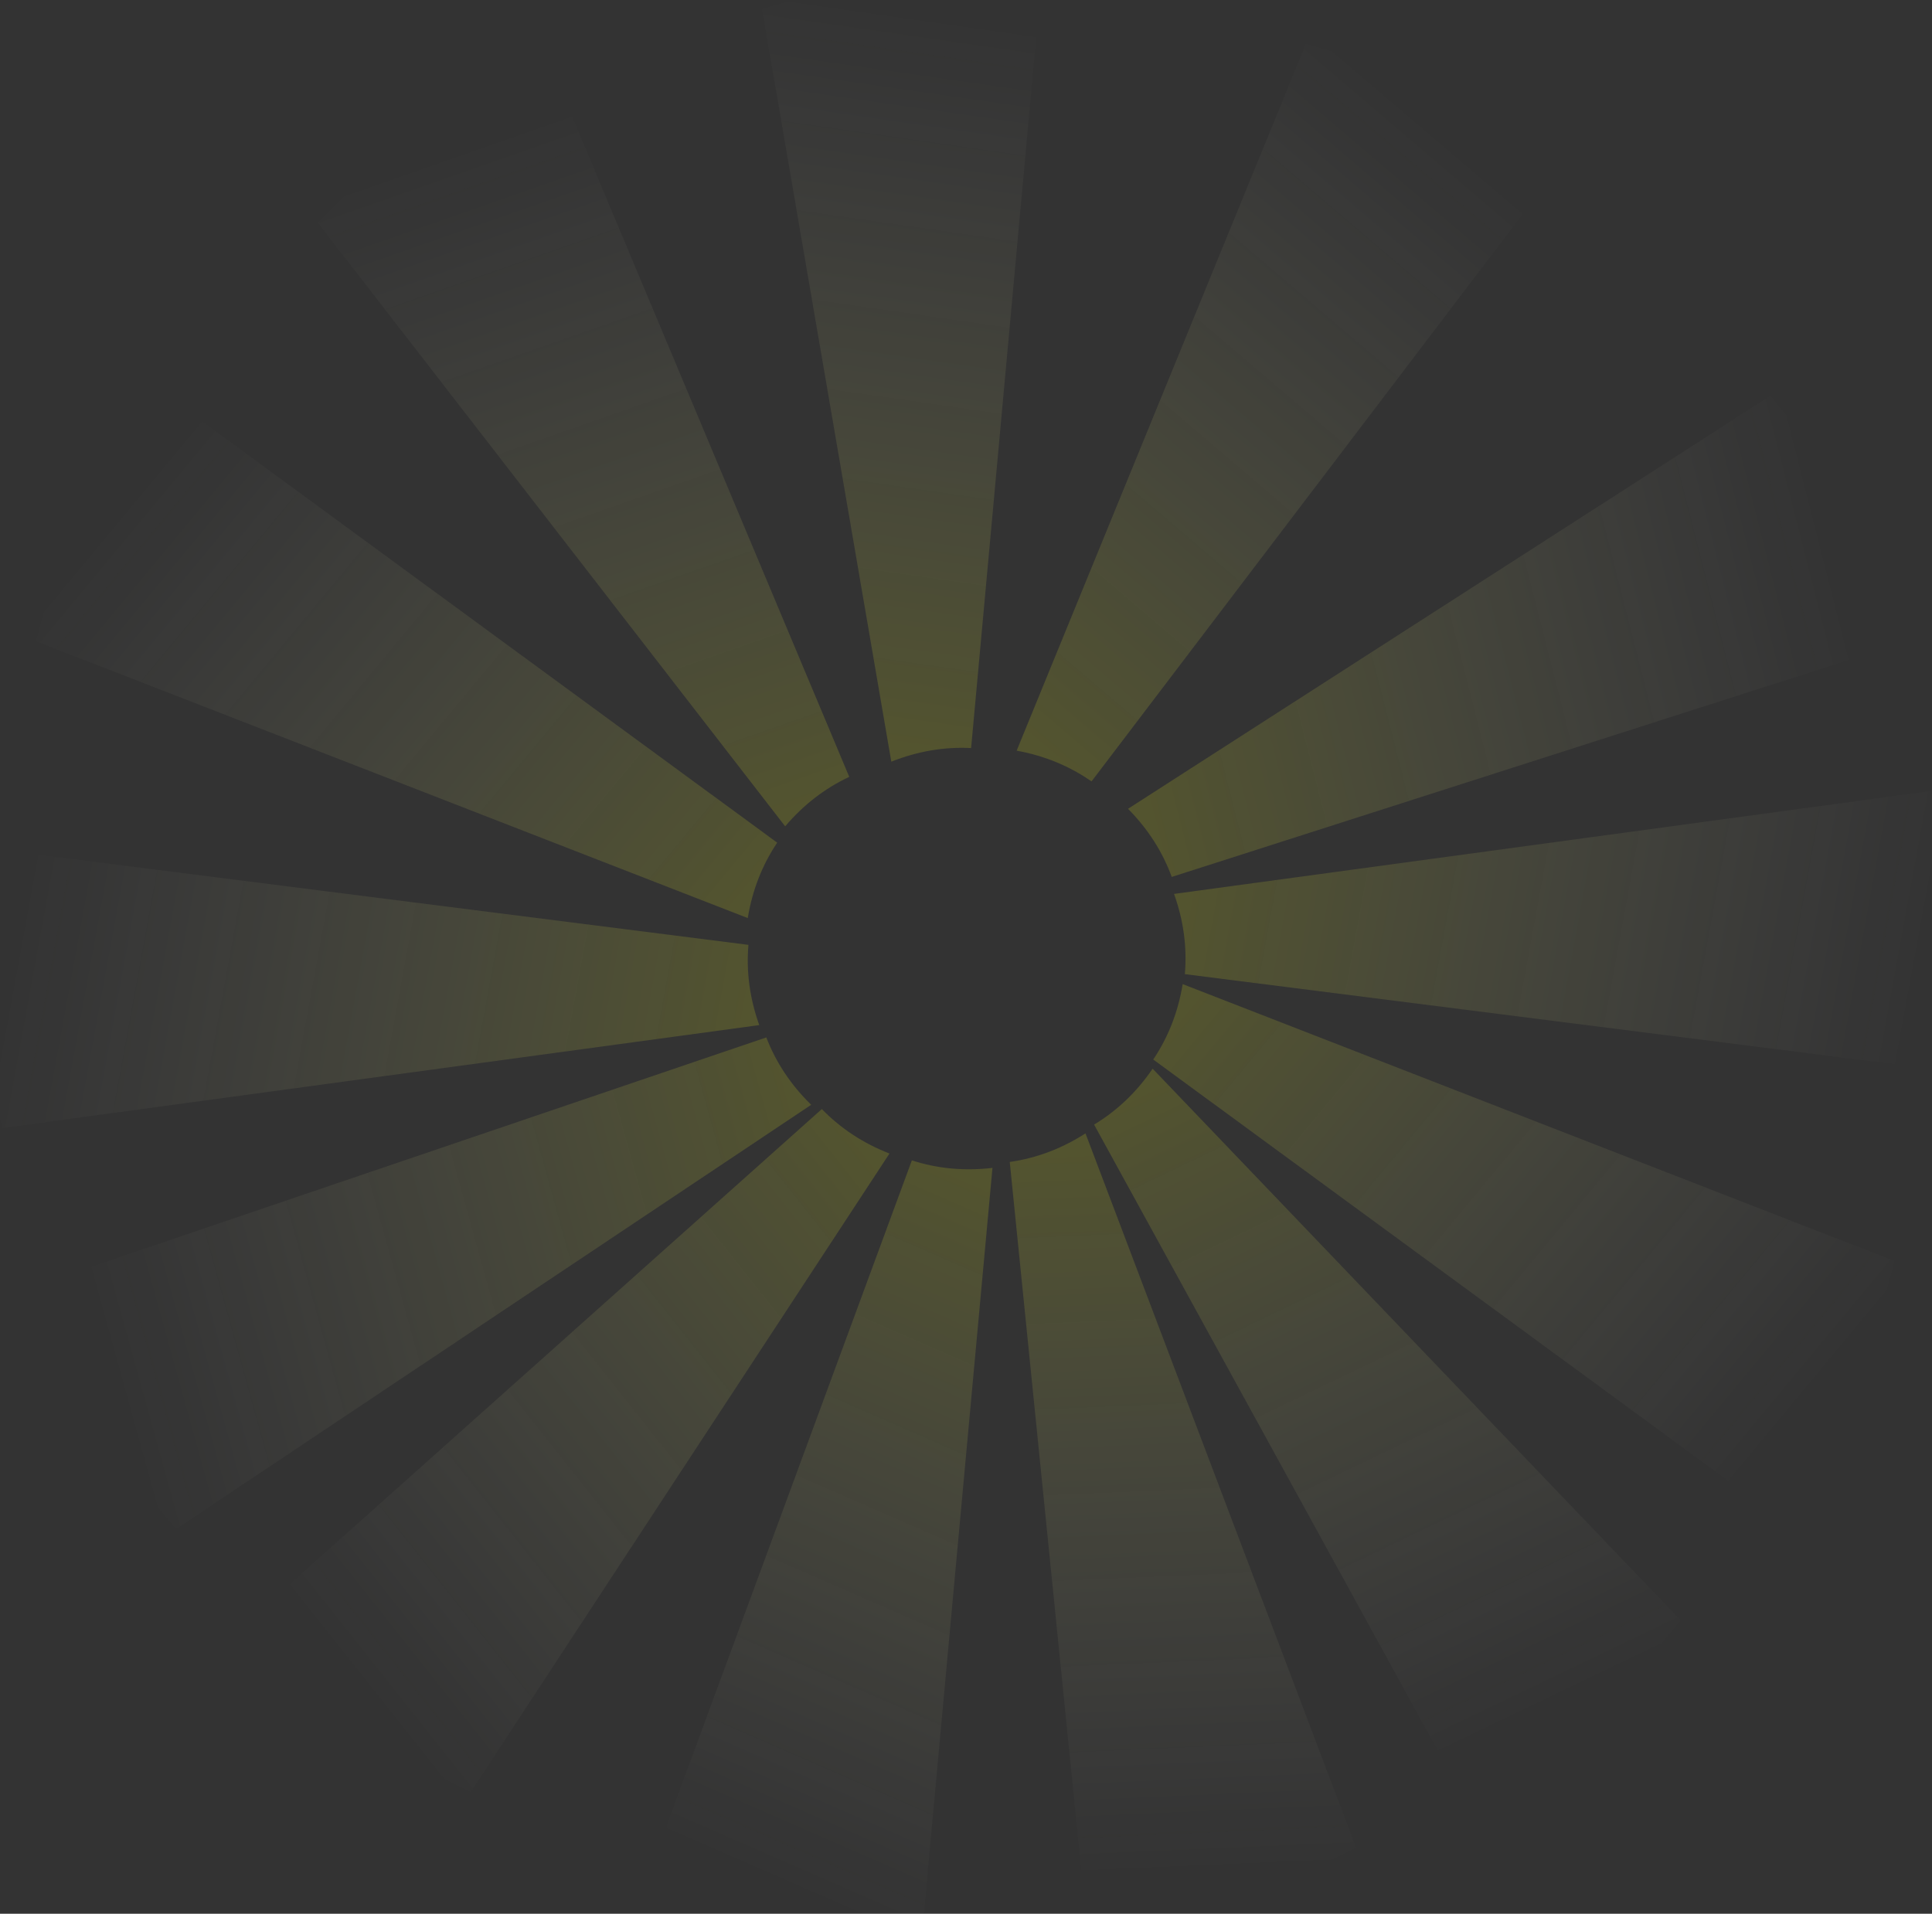
<svg width="214px" height="212px" viewBox="0 0 214 212" version="1.1" xmlns="http://www.w3.org/2000/svg" xmlns:xlink="http://www.w3.org/1999/xlink">
    <rect x="0" y="0" width="214" height="212" fill="#333333" stroke="none"/>
    <!-- Generator: Sketch 48.1 (47250) - http://www.bohemiancoding.com/sketch -->
    <desc>Created with Sketch.</desc>
    <defs>
        <linearGradient x1="69.703%" y1="9.247%" x2="6.979%" y2="97.633%" id="linearGradient-1">
            <stop stop-color="#FFFFFF" stop-opacity="0" offset="0%"></stop>
            <stop stop-color="#F0F618" offset="100%"></stop>
        </linearGradient>
    </defs>
    <g id="Page-1" stroke="none" stroke-width="1" fill="none" fill-rule="evenodd" opacity="0.315">
        <g id="红包开" transform="translate(-140, -123)" fill="url(#linearGradient-1)">
            <g id="Group-3" transform="translate(124, 106)">
                <g id="Group">
                    <path d="M127.956,99.598 C131.026,100.213 133.772,101.396 136.191,103.148 C174.046,55.099 192.974,31.075 192.974,31.075 L161.354,21.883 L127.956,99.598 Z" id="Path-6" opacity="0.53" transform="translate(160.465, 62.515) rotate(-1) translate(-160.465, -62.515) "></path>
                    <path d="M89.284,89.655 C92.355,90.27 95.1,91.453 97.52,93.205 C135.375,45.156 154.302,21.132 154.302,21.132 L122.683,11.94 L89.284,89.655 Z" id="Path-6" opacity="0.53" transform="translate(121.793, 52.572) rotate(-33) translate(-121.793, -52.572) "></path>
                    <path d="M53.79,99.214 C56.861,99.83 59.606,101.013 62.026,102.765 C99.88,54.716 118.808,30.692 118.808,30.692 L87.189,21.5 L53.79,99.214 Z" id="Path-6" opacity="0.53" transform="translate(86.299, 62.132) rotate(-61) translate(-86.299, -62.132) "></path>
                    <path d="M28.124,124.591 C31.194,125.207 33.94,126.39 36.359,128.142 C74.214,80.093 93.142,56.069 93.142,56.069 L61.522,46.876 L28.124,124.591 Z" id="Path-6-Copy" opacity="0.53" transform="translate(60.633, 87.509) rotate(-92) translate(-60.633, -87.509) "></path>
                    <path d="M19.063,158.875 C22.134,159.491 24.879,160.674 27.299,162.426 C65.154,114.377 84.081,90.353 84.081,90.353 L52.462,81.16 L19.063,158.875 Z" id="Path-6-Copy-2" opacity="0.53" transform="translate(51.572, 121.793) rotate(-121) translate(-51.572, -121.793) "></path>
                    <path d="M25.885,189.865 C28.956,190.481 31.701,191.664 34.121,193.416 C71.976,145.367 90.903,121.343 90.903,121.343 L59.284,112.15 L25.885,189.865 Z" id="Path-6-Copy-3" opacity="0.53" transform="translate(58.394, 152.783) rotate(-147) translate(-58.394, -152.783) "></path>
                    <path d="M43.562,212.743 C46.633,213.358 49.378,214.541 51.798,216.293 C89.653,168.244 108.58,144.22 108.58,144.22 L76.961,135.028 L43.562,212.743 Z" id="Path-6-Copy-4" opacity="0.53" transform="translate(76.071, 175.66) rotate(-170) translate(-76.071, -175.66) "></path>
                    <path d="M73.965,228.772 C77.036,229.387 79.781,230.571 82.201,232.322 C120.056,184.274 138.983,160.25 138.983,160.25 L107.364,151.057 L73.965,228.772 Z" id="Path-6-Copy-5" opacity="0.53" transform="translate(106.474, 191.69) rotate(-198) translate(-106.474, -191.69) "></path>
                    <path d="M106.102,228.894 C109.173,229.509 111.918,230.692 114.338,232.444 C152.192,184.395 171.12,160.371 171.12,160.371 L139.501,151.179 L106.102,228.894 Z" id="Path-6-Copy-6" opacity="0.53" transform="translate(138.611, 191.811) rotate(-224) translate(-138.611, -191.811) "></path>
                    <path d="M132.596,216.883 C135.667,217.499 138.412,218.682 140.832,220.434 C178.686,172.385 197.614,148.361 197.614,148.361 L165.995,139.169 L132.596,216.883 Z" id="Path-6-Copy-7" opacity="0.53" transform="translate(165.105, 179.801) rotate(-247) translate(-165.105, -179.801) "></path>
                    <path d="M152.685,194.295 C155.756,194.911 158.501,196.094 160.921,197.846 C198.775,149.797 217.703,125.773 217.703,125.773 L186.084,116.581 L152.685,194.295 Z" id="Path-6-Copy-8" opacity="0.53" transform="translate(185.194, 157.213) rotate(-272) translate(-185.194, -157.213) "></path>
                    <path d="M162.063,161.875 C165.134,162.491 167.879,163.674 170.299,165.426 C208.154,117.377 227.081,93.353 227.081,93.353 L195.462,84.16 L162.063,161.875 Z" id="Path-6-Copy-9" opacity="0.53" transform="translate(194.572, 124.793) rotate(-301) translate(-194.572, -124.793) "></path>
                    <path d="M156.124,131.116 C159.195,131.731 161.94,132.914 164.36,134.666 C202.215,86.618 221.142,62.593 221.142,62.593 L189.523,53.401 L156.124,131.116 Z" id="Path-6-Copy-10" opacity="0.53" transform="translate(188.633, 94.033) rotate(-326) translate(-188.633, -94.033) "></path>
                </g>
            </g>
        </g>
    </g>
</svg>
